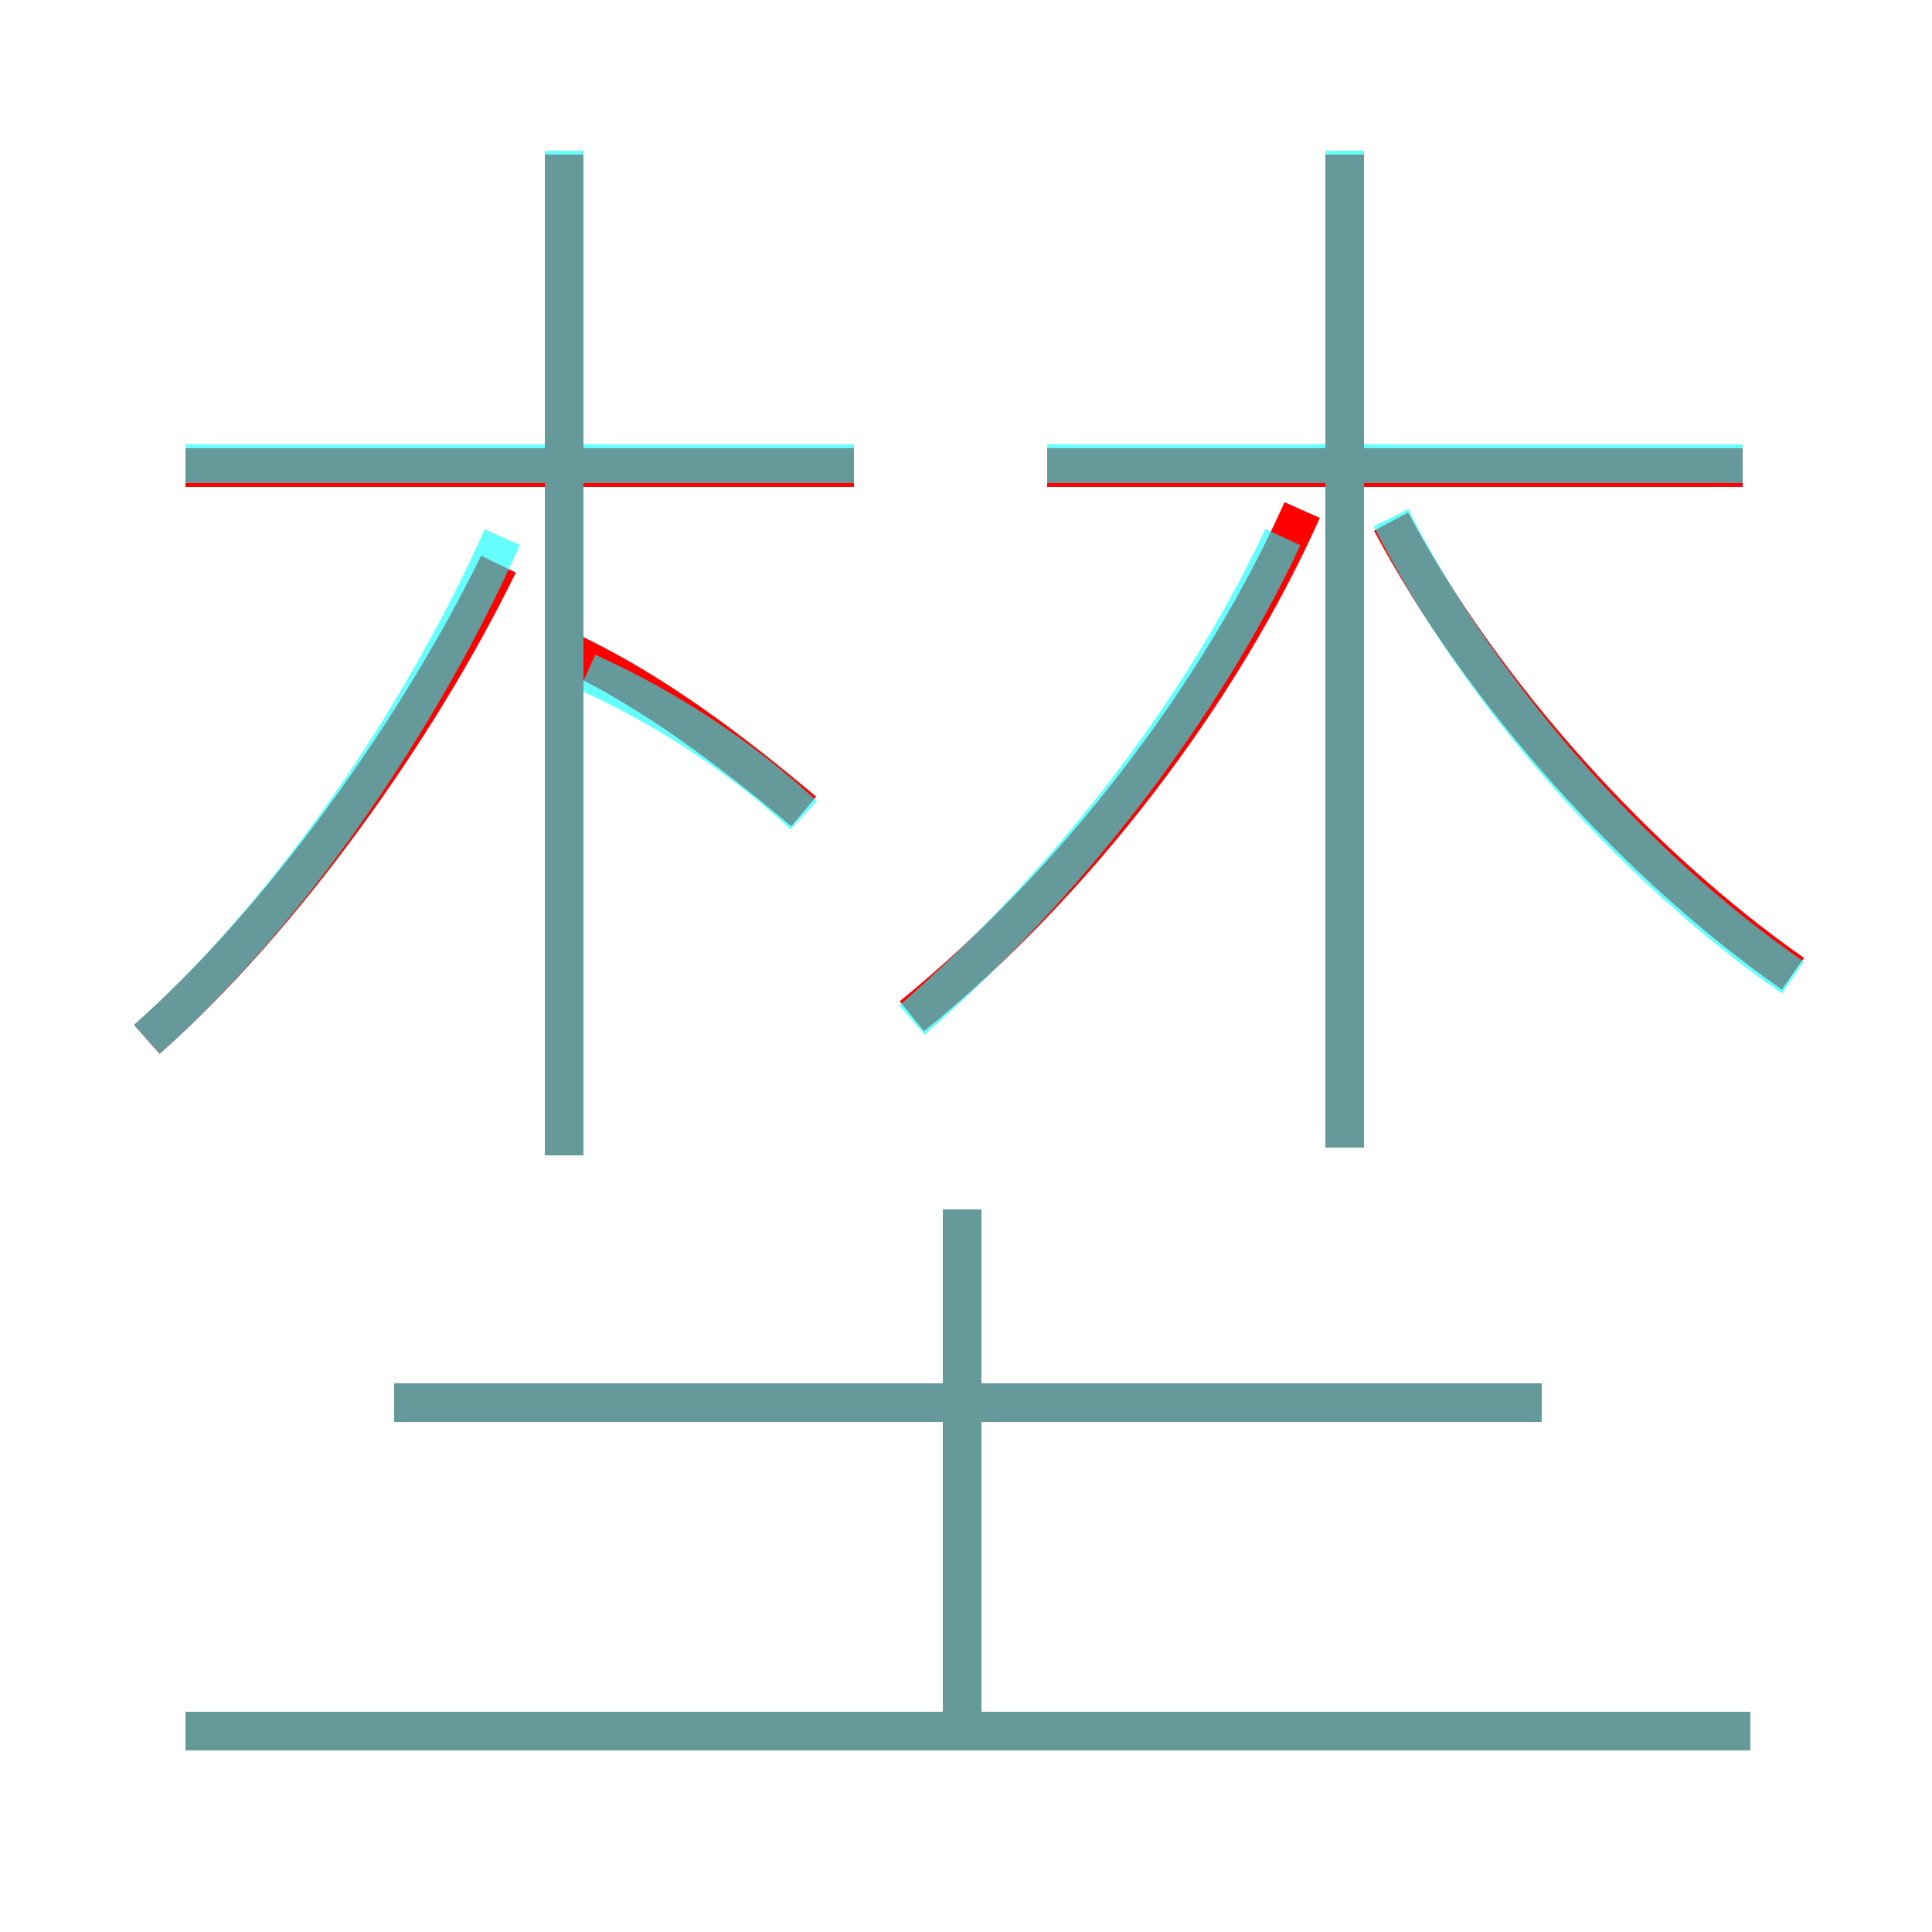<?xml version='1.0' encoding='utf8'?>
<svg viewBox="0.0 -6.0 50.0 50.0" version="1.1" xmlns="http://www.w3.org/2000/svg">
<rect x="0.0" y="-6.0" width="50.0" height="50.0" fill="#333333" stroke="none"/>
<rect x="-1000" y="-1000" width="2000" height="2000" stroke="white" fill="white"/>
<g style="fill:none;stroke:rgba(255, 0, 0, 1);  stroke-width:1"><path d="M 23.6 -17.7 C 27.9 -21.2 31.6 -26.1 33.7 -30.8 M 45.3 0.8 L 4.8 0.8 M 3.8 -17.1 C 7.3 -20.2 10.8 -25.1 12.9 -29.4 M 24.9 0.7 L 24.9 -12.7 M 39.9 -7.7 L 10.2 -7.7 M 14.6 -14.1 L 14.6 -40.0 M 20.8 -23.0 C 18.9 -24.6 16.9 -26.1 14.8 -27.1 M 22.1 -31.9 L 4.8 -31.9 M 34.8 -14.3 L 34.8 -40.0 M 46.4 -18.8 C 42.4 -21.6 38.4 -26.0 36.0 -30.5 M 45.1 -31.9 L 27.1 -31.9" transform="translate(0.0 38.0)" />
</g>
<g style="fill:none;stroke:rgba(0, 255, 255, 0.6);  stroke-width:1">
<path d="M 45.3 0.8 L 4.8 0.8 M 24.9 0.7 L 24.9 -12.7 M 10.2 -7.7 L 39.9 -7.7 M 3.8 -17.1 C 7.5 -20.4 10.9 -25.4 13.0 -30.1 M 14.6 -14.1 L 14.6 -40.1 M 20.8 -22.9 C 19.2 -24.4 17.2 -25.7 15.2 -26.6 M 22.1 -32.0 L 4.8 -32.0 M 23.6 -17.6 C 27.6 -21.1 31.1 -25.6 33.2 -30.1 M 34.8 -14.3 L 34.8 -40.1 M 46.4 -18.7 C 42.2 -21.6 38.2 -26.2 36.0 -30.6 M 45.1 -32.0 L 27.1 -32.0" transform="translate(0.0 38.0)" />
</g>
</svg>